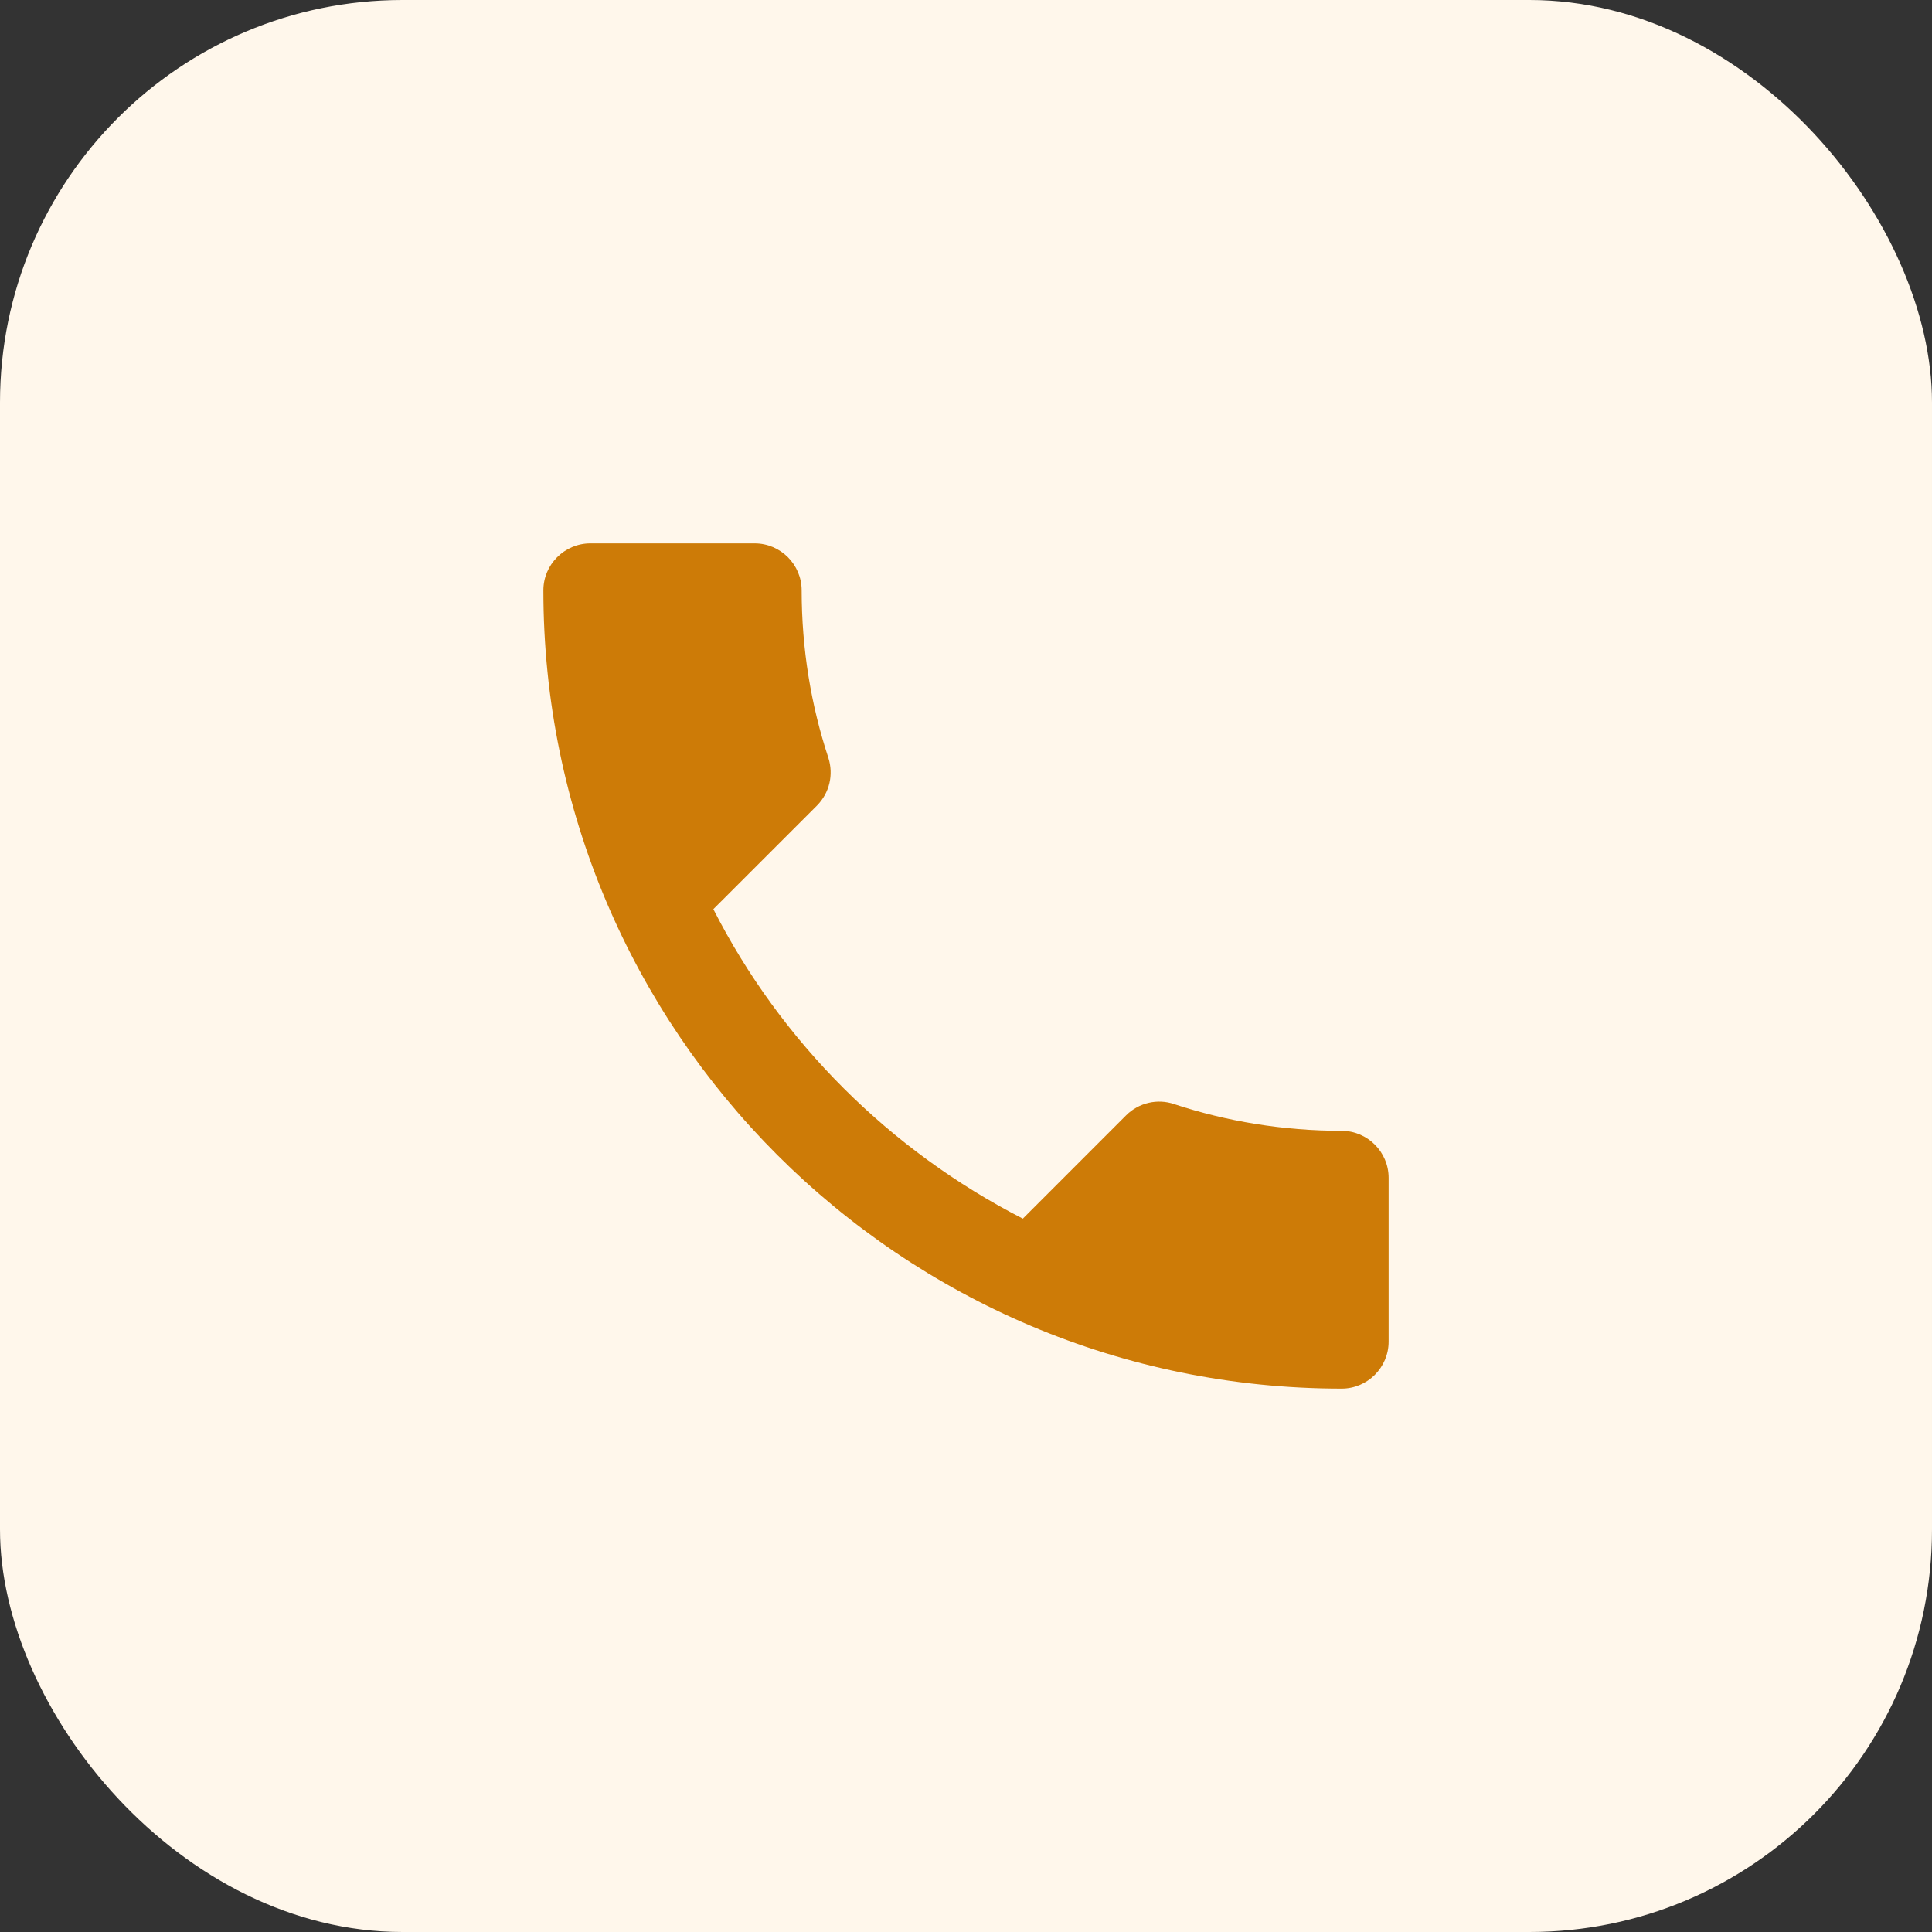 <svg width="48" height="48" viewBox="0 0 48 48" fill="none" xmlns="http://www.w3.org/2000/svg">
<rect x="0" y="0" width="48" height="48" fill="#333333" stroke="none"/>
<rect width="48" height="48" rx="10" fill="#FFF7EB"/>
<path d="M17.723 22.588C19.403 25.89 22.11 28.585 25.412 30.277L27.978 27.71C28.293 27.395 28.76 27.29 29.168 27.43C30.475 27.862 31.887 28.095 33.333 28.095C33.975 28.095 34.5 28.62 34.5 29.262V33.333C34.5 33.975 33.975 34.5 33.333 34.5C22.378 34.5 13.5 25.622 13.5 14.667C13.5 14.025 14.025 13.5 14.667 13.5H18.75C19.392 13.5 19.917 14.025 19.917 14.667C19.917 16.125 20.15 17.525 20.582 18.832C20.71 19.24 20.617 19.695 20.29 20.022L17.723 22.588Z" fill="#CD7B07"/>
</svg>
